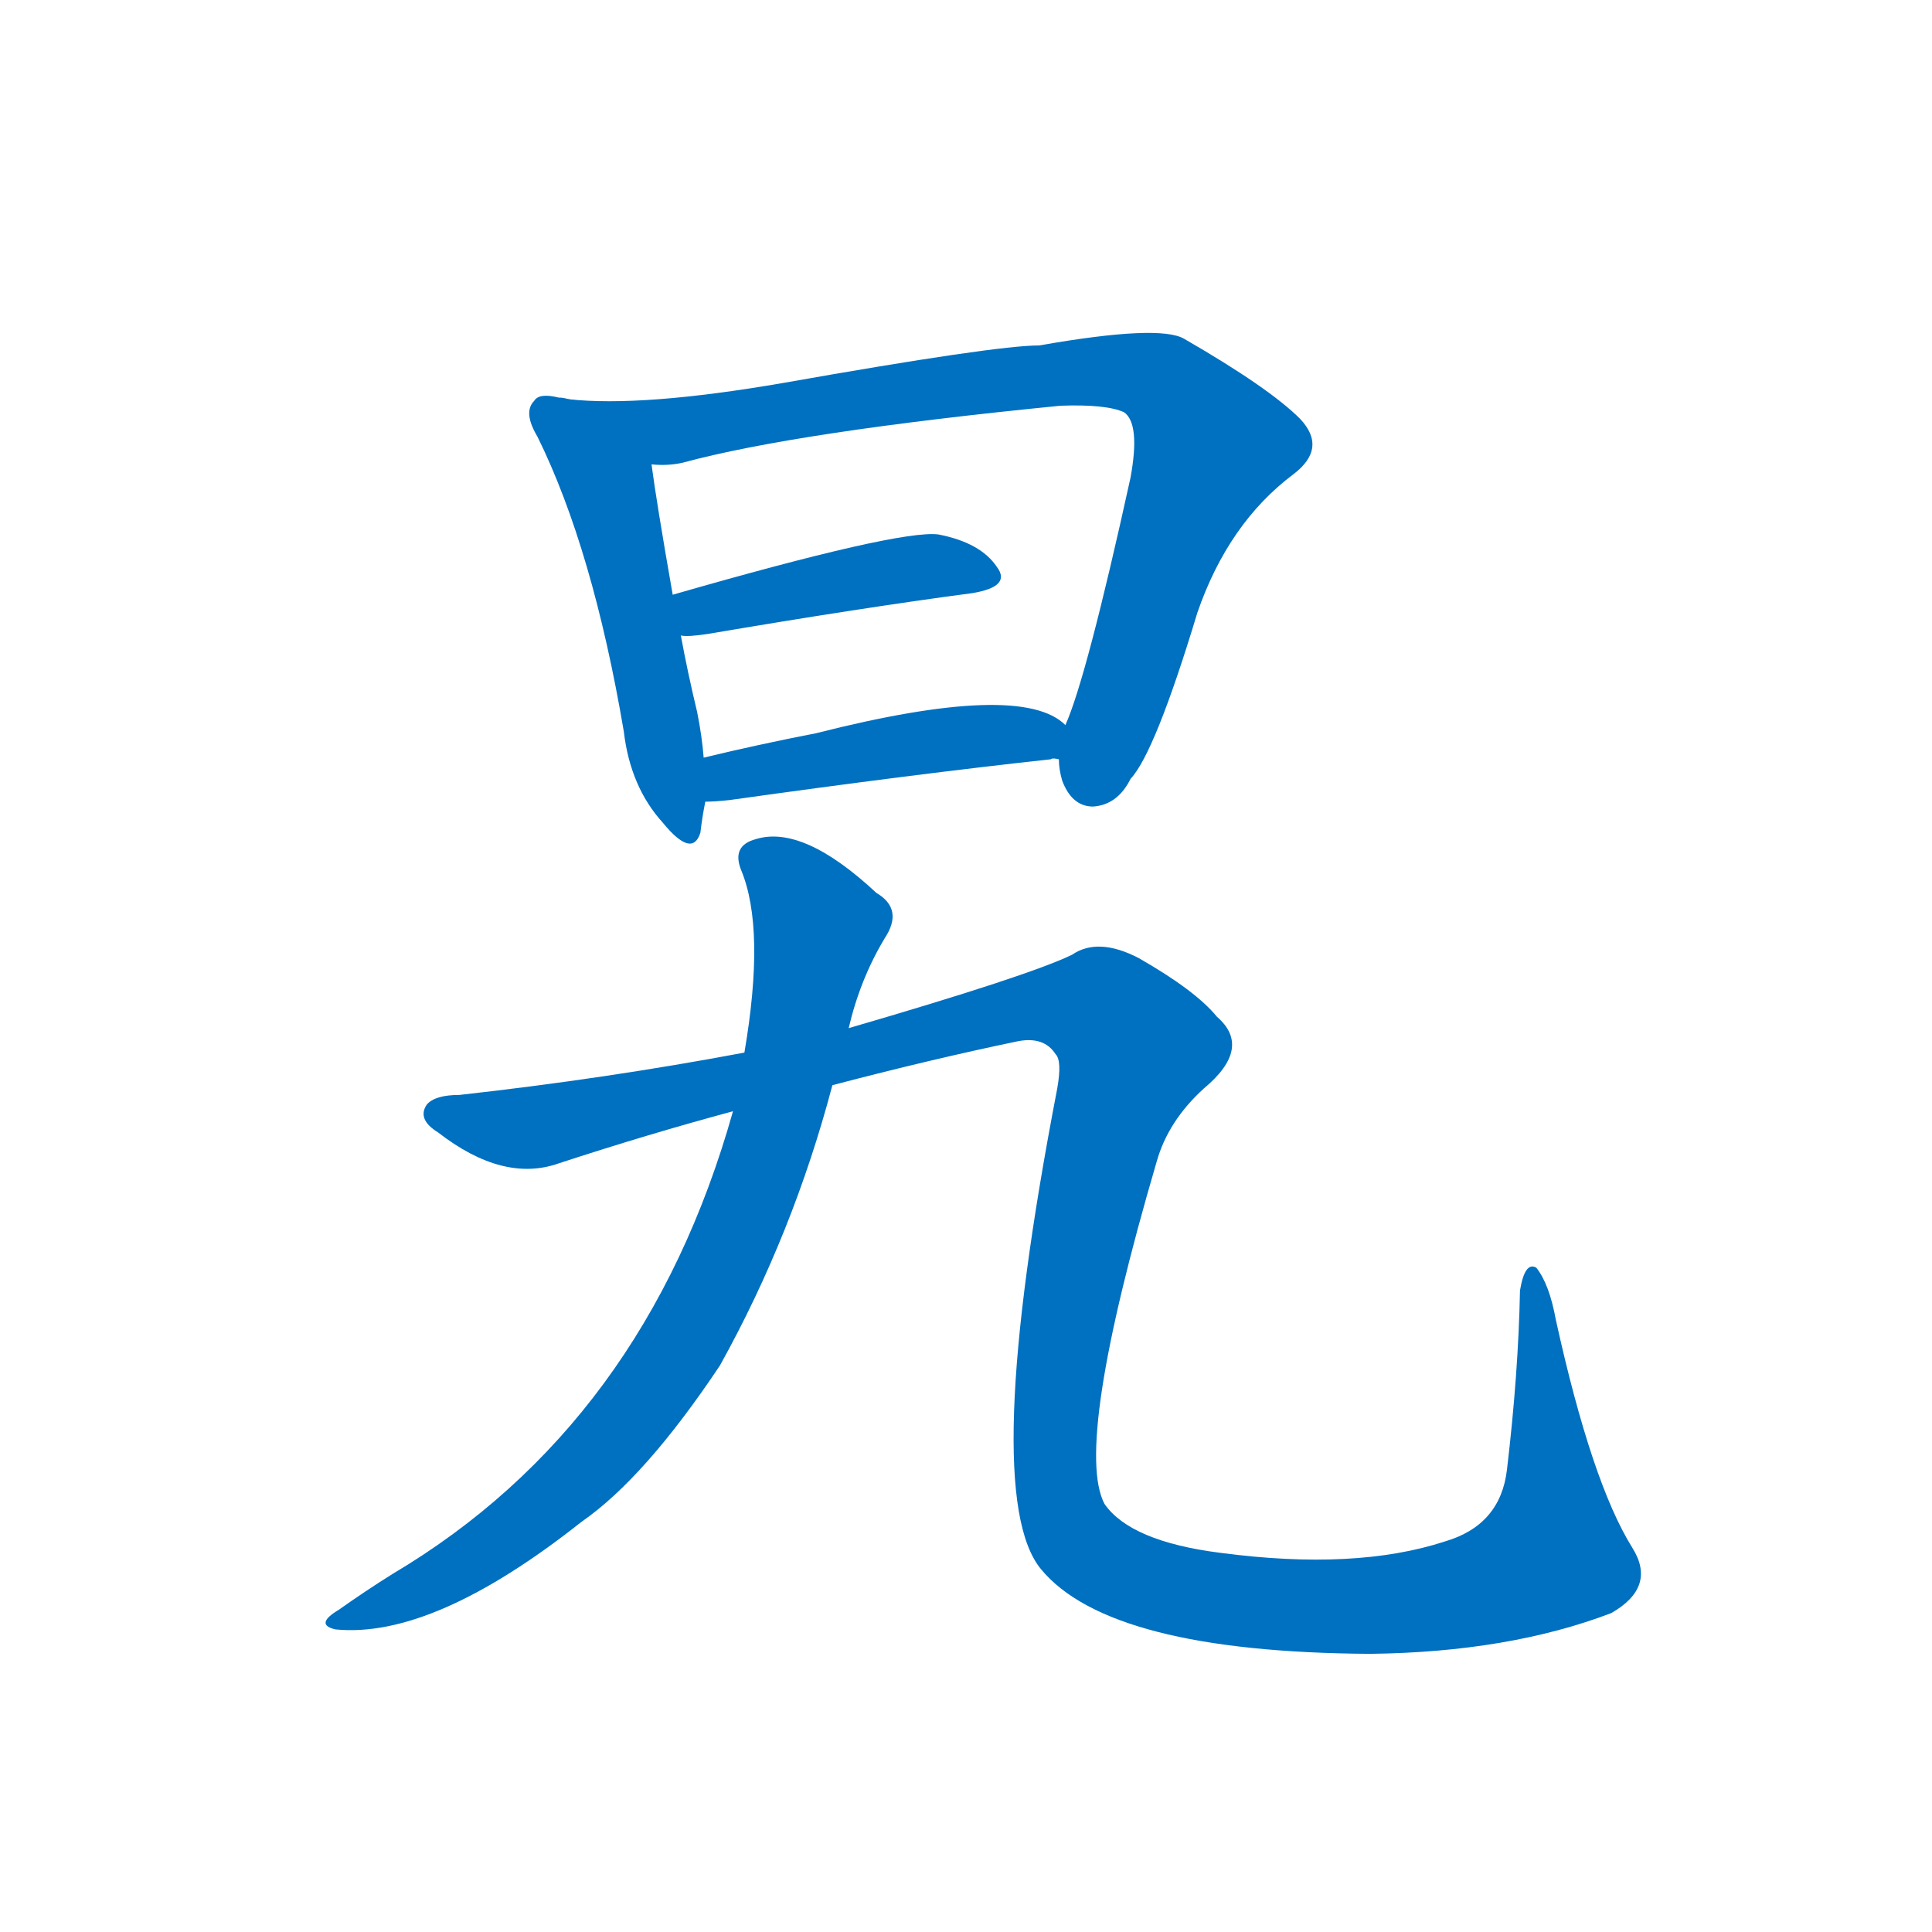 <svg width='83' height='83' >
                                <g transform="translate(3, 70) scale(0.07, -0.07)">
                                    <!-- 先将完整的字以灰色字体绘制完成，层级位于下面 -->
                                                                        <path d="M 306 755 Q 303 756 300 756 Q 288 759 285 754 Q 278 747 287 732 Q 321 663 340 551 Q 344 517 364 495 Q 382 473 387 489 Q 388 498 390 508 L 389 535 Q 388 548 385 563 Q 379 588 375 610 L 370 635 Q 360 692 357 715 C 353 745 336 750 306 755 Z" style="fill: #0070C0;"></path>
                                                                        <path d="M 607 534 Q 607 528 609 521 Q 615 505 628 505 Q 643 506 651 522 Q 666 538 692 624 Q 711 679 751 709 Q 772 725 755 743 Q 736 762 684 792 Q 669 801 595 788 Q 568 788 438 765 Q 351 750 306 755 C 276 757 327 713 357 715 Q 367 714 376 716 Q 446 735 608 751 Q 636 752 647 747 Q 657 740 651 707 Q 624 584 611 555 L 607 534 Z" style="fill: #0070C0;"></path>
                                                                        <path d="M 375 610 Q 379 609 392 611 Q 486 627 554 636 Q 578 640 569 652 Q 559 667 533 672 Q 509 675 370 635 C 341 627 345 611 375 610 Z" style="fill: #0070C0;"></path>
                                                                        <path d="M 390 508 Q 396 508 405 509 Q 519 525 602 534 Q 603 535 607 534 C 637 535 635 537 611 555 Q 584 582 458 550 Q 422 543 389 535 C 360 528 360 507 390 508 Z" style="fill: #0070C0;"></path>
                                                                        <path d="M 478 369 Q 485 399 500 424 Q 512 442 495 452 Q 450 494 421 485 Q 406 481 412 466 Q 427 430 414 354 L 407 318 Q 353 126 198 34 Q 182 24 165 12 Q 150 3 163 0 Q 223 -6 314 66 Q 353 93 399 162 Q 444 243 468 334 L 478 369 Z" style="fill: #0070C0;"></path>
                                                                        <path d="M 468 334 Q 529 350 582 361 Q 598 364 605 353 Q 609 349 606 332 Q 558 83 596 37 Q 638 -14 798 -15 Q 883 -14 946 10 Q 974 26 959 50 Q 934 90 912 190 Q 908 212 900 222 Q 893 226 890 208 Q 889 157 882 98 Q 878 64 844 54 Q 789 36 706 47 Q 651 54 635 77 Q 616 113 667 287 Q 674 312 696 332 Q 726 357 704 376 Q 691 392 656 412 Q 631 425 615 414 Q 588 401 478 369 L 414 354 Q 329 338 239 328 Q 224 328 219 322 Q 213 313 226 305 Q 266 274 300 286 Q 355 304 407 318 L 468 334 Z" style="fill: #0070C0;"></path>
                                    
                                    
                                                                                                                                                                                                                                                                                                                                                                                                                                                                                                                                                    </g>
                            </svg>